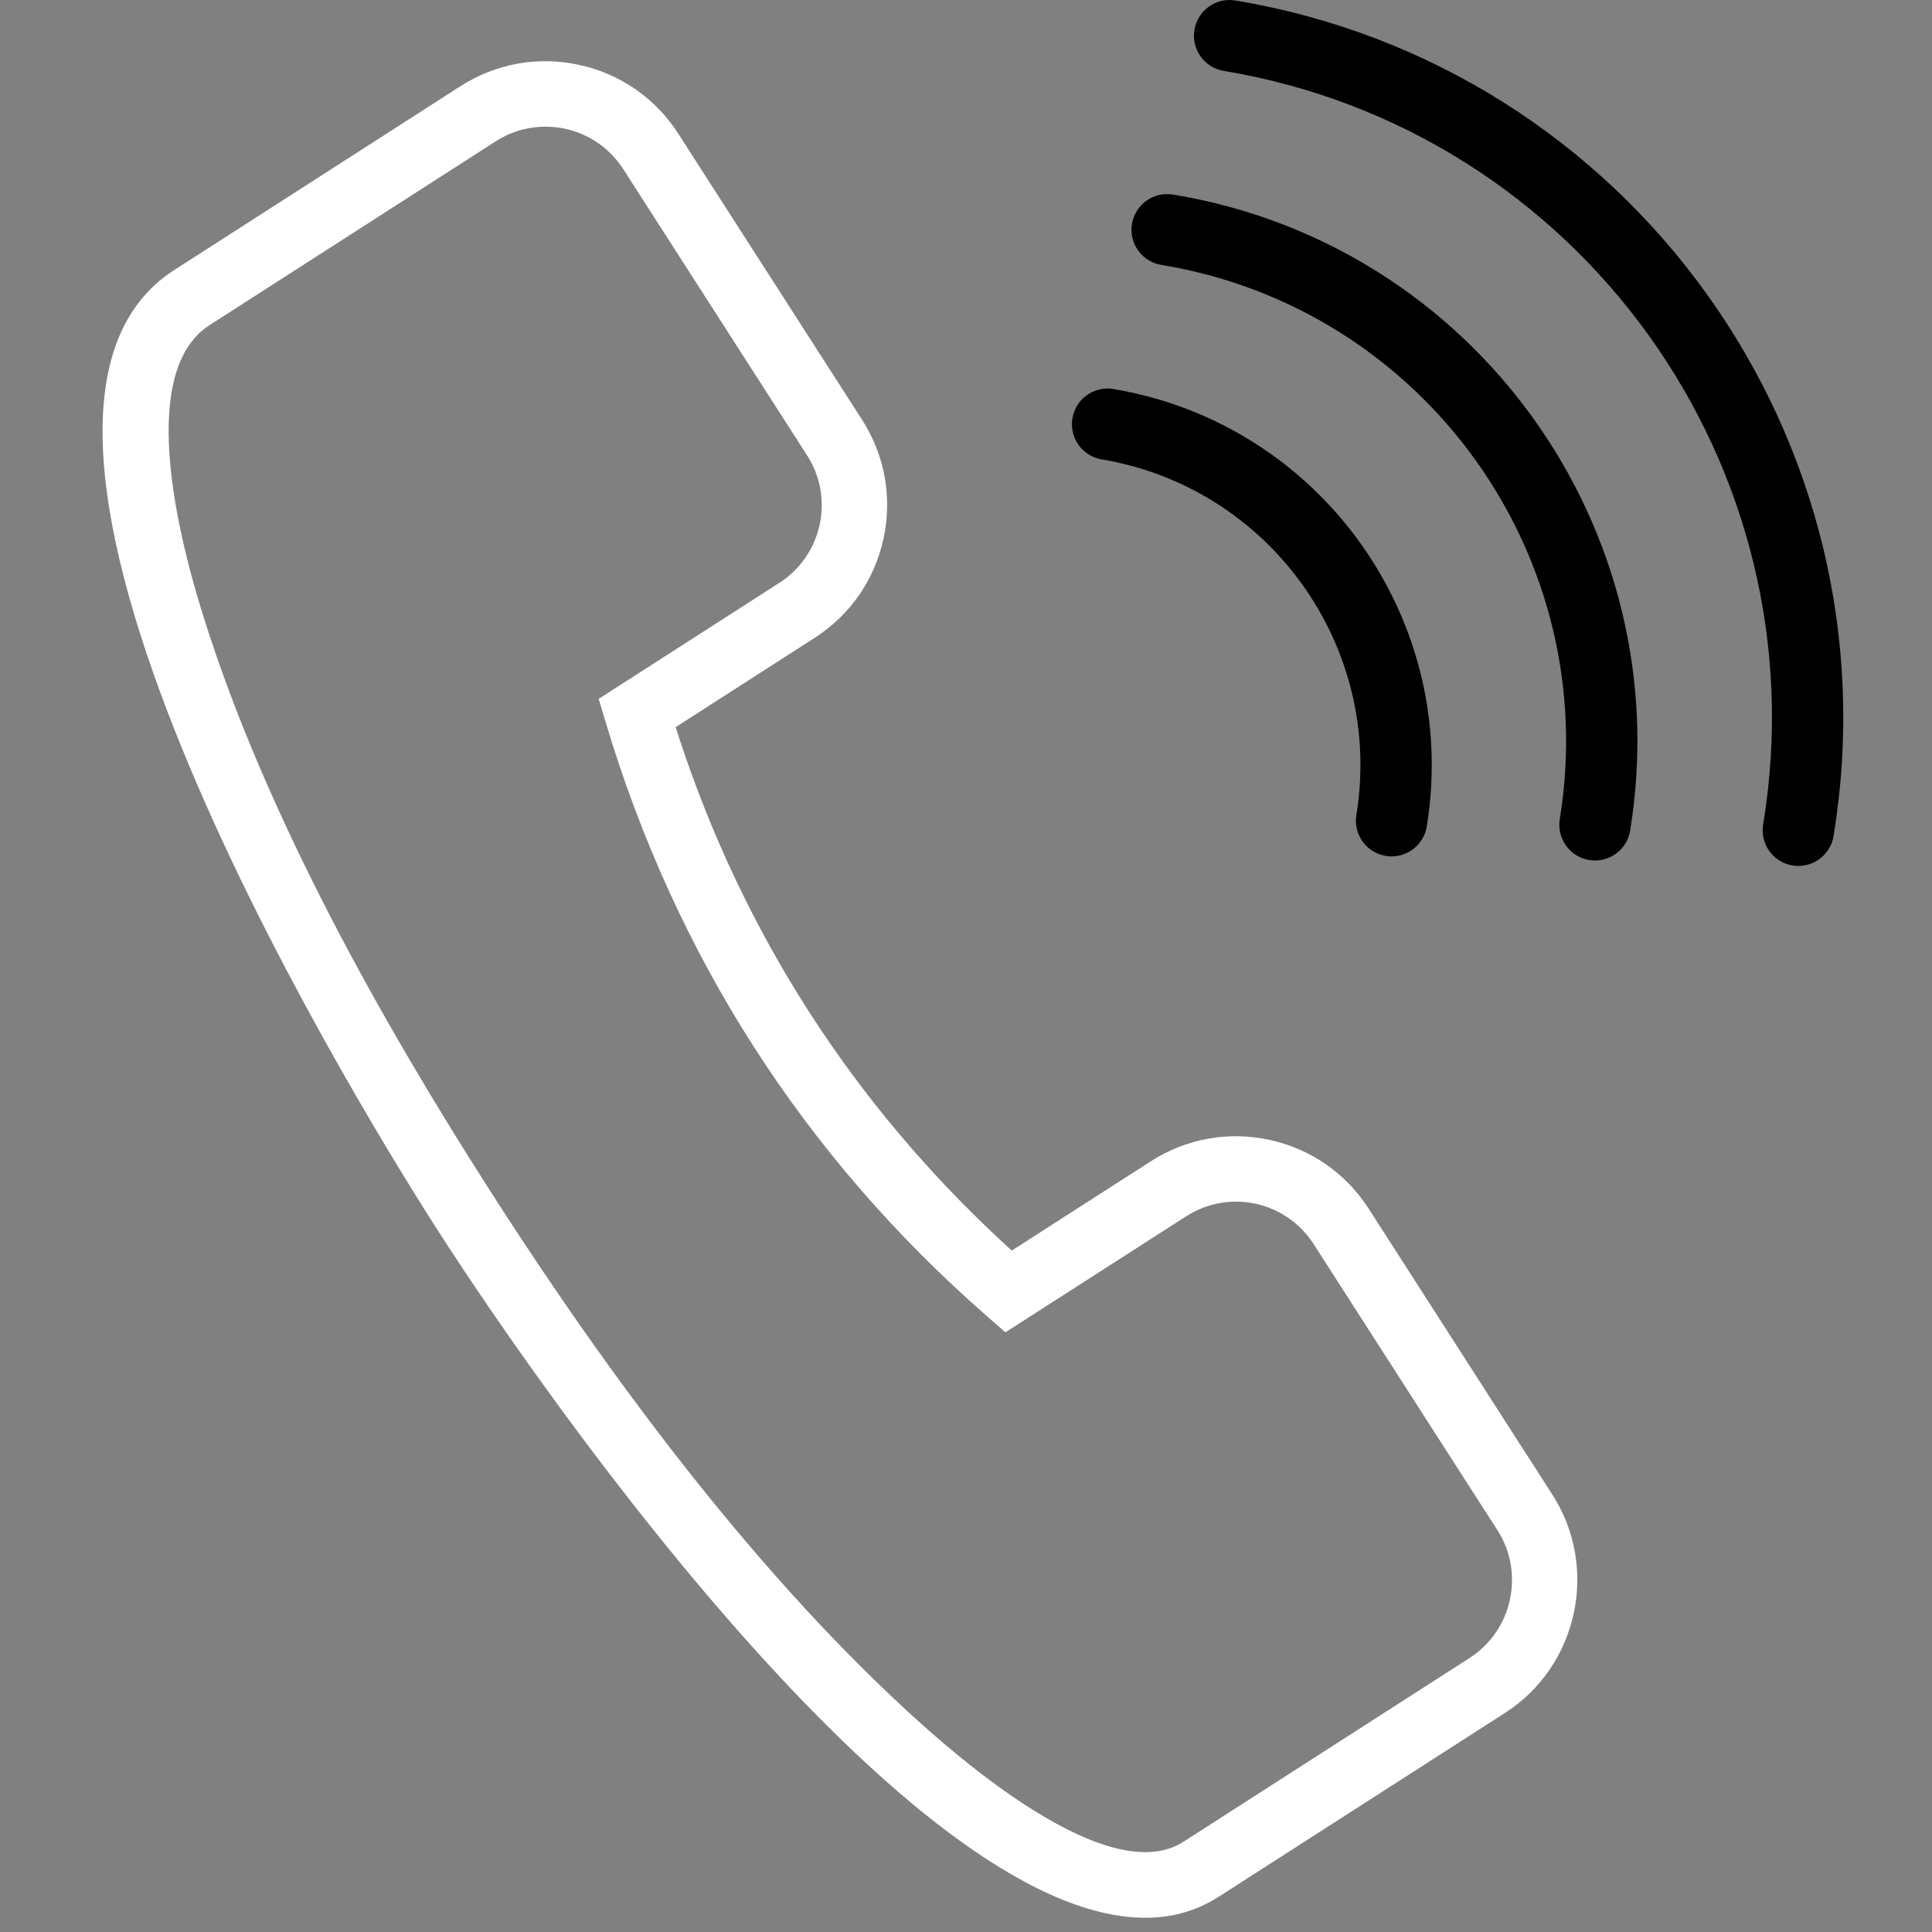 <?xml version="1.0" encoding="UTF-8"?>
<!DOCTYPE svg PUBLIC "-//W3C//DTD SVG 1.1//EN" "http://www.w3.org/Graphics/SVG/1.1/DTD/svg11.dtd">
<!-- Creator: CorelDRAW -->
<svg xmlns="http://www.w3.org/2000/svg" xml:space="preserve" width="16.933mm" height="16.933mm" version="1.1" style="shape-rendering:geometricPrecision; text-rendering:geometricPrecision; image-rendering:optimizeQuality; fill-rule:evenodd; clip-rule:evenodd"
viewBox="0 0 2809.66 2809.67"
 xmlns:xlink="http://www.w3.org/1999/xlink"
 xmlns:xodm="http://www.corel.com/coreldraw/odm/2003">
 <rect x="0" y="0" width="2809.66" height="2809.67" fill="#808080" stroke="none"/>
 <defs>
  <style type="text/css">
   <![CDATA[
    .fil0 {fill:none}
    .fil1 {fill:#fff}
    .fil2 {fill:black;fill-rule:nonzero}
   ]]>
  </style>
 </defs>
 <g id="Layer_x0020_1">
  <g id="_2119186165200">
   <rect class="fil0" x="-0.01" y="0.01" width="2809.66" height="2809.66"/>
   <path class="fil1" d="M1772.58 2758.25l416.27 -267.27c105.94,-68.03 136.99,-211.07 68.96,-316.97l-267.31 -416.12c-33.14,-51.59 -84.26,-87.09 -144.14,-100.17 -59.75,-13.04 -121.26,-1.92 -172.71,31.11l-202.31 129.9 -11.76 -10.88c-219.82,-203.19 -378.72,-450.69 -472.06,-735.11l-4.99 -15.22 202.18 -129.89c51.59,-33.14 87.11,-84.29 100.12,-144.19 13.01,-59.82 2.01,-121.32 -31.08,-172.84l-267.27 -416.09c-33.14,-51.59 -84.27,-87.11 -144.19,-100.17 -59.87,-13.04 -121.24,-2.01 -172.79,31.09l-416.17 267.31c-336.35,216.03 236.51,1168 384.28,1398.07 166.51,259.22 705,1021.5 1043.67,997.59 32.97,-2.32 63.43,-12.25 91.31,-30.15zm-901.95 -1741.88l10.25 34.23c101.56,339.27 287.68,630.37 554.42,863.49l26.86 23.48 262.74 -168.66c30,-19.26 66.22,-25.92 101.06,-18.32 35.04,7.63 65.09,28.52 84.47,58.7l267.31 416.14c39.87,62.07 21.67,145.8 -40.42,185.67l-416.19 267.29c-109.58,70.37 -329.99,-123.91 -401.75,-190.03 -228.51,-210.53 -434.39,-488.35 -601.69,-748.89 -162.97,-253.78 -331.27,-553.92 -421.85,-842.98 -29.98,-95.71 -101.6,-352.67 8.94,-423.67l416.11 -267.29c18.98,-12.2 40.52,-19.4 63.02,-20.99 12.68,-0.9 25.6,0.03 38.01,2.74 35.04,7.62 65.08,28.54 84.46,58.7l267.27 416.09c19.38,30.15 25.92,66.17 18.28,101.2 -7.62,35.03 -28.51,65.11 -58.67,84.47l-262.64 168.63z"/>
   <path class="fil2" d="M1617.24 565.42c301.92,49.59 506.8,334.45 457.67,636.55 -4.63,28.22 -31.29,47.39 -59.55,42.79 -28.22,-4.63 -47.44,-31.33 -42.81,-59.55 39.9,-245.52 -126.55,-477.03 -372,-517.39 -27.39,-5.51 -45.51,-31.71 -41,-59.27 4.5,-27.53 29.97,-46.59 57.64,-43.14l0.05 0zm88.55 -282.49c438.67,72.18 736.28,486.16 664.89,925.08 -4.61,28.17 -31.28,47.34 -59.5,42.73 -28.22,-4.6 -47.4,-31.29 -42.81,-59.55 62.07,-382.36 -197.2,-743.06 -579.41,-805.91 -28.26,-4.65 -47.42,-31.31 -42.81,-59.53 4.65,-28.26 31.33,-47.44 59.57,-42.81 0,0 0.02,0 0.02,0l0.05 0zm961.07 930.95c-0.15,0.65 -0.23,1.29 -0.35,1.96 -4.61,28.24 -31.28,47.45 -59.55,42.83 -28.31,-4.65 -47.49,-31.29 -42.86,-59.62 0.1,-0.63 0.25,-1.24 0.33,-1.87 84.49,-519.15 -267.55,-1008.82 -786.48,-1094.39 -27.36,-5.54 -45.46,-31.69 -40.93,-59.27 4.51,-27.54 29.98,-46.61 57.64,-43.11 575.39,94.88 965.75,637.88 872.12,1213.52l0.08 -0.05z" data-name="contact us"/>
  </g>
 </g>
</svg>
